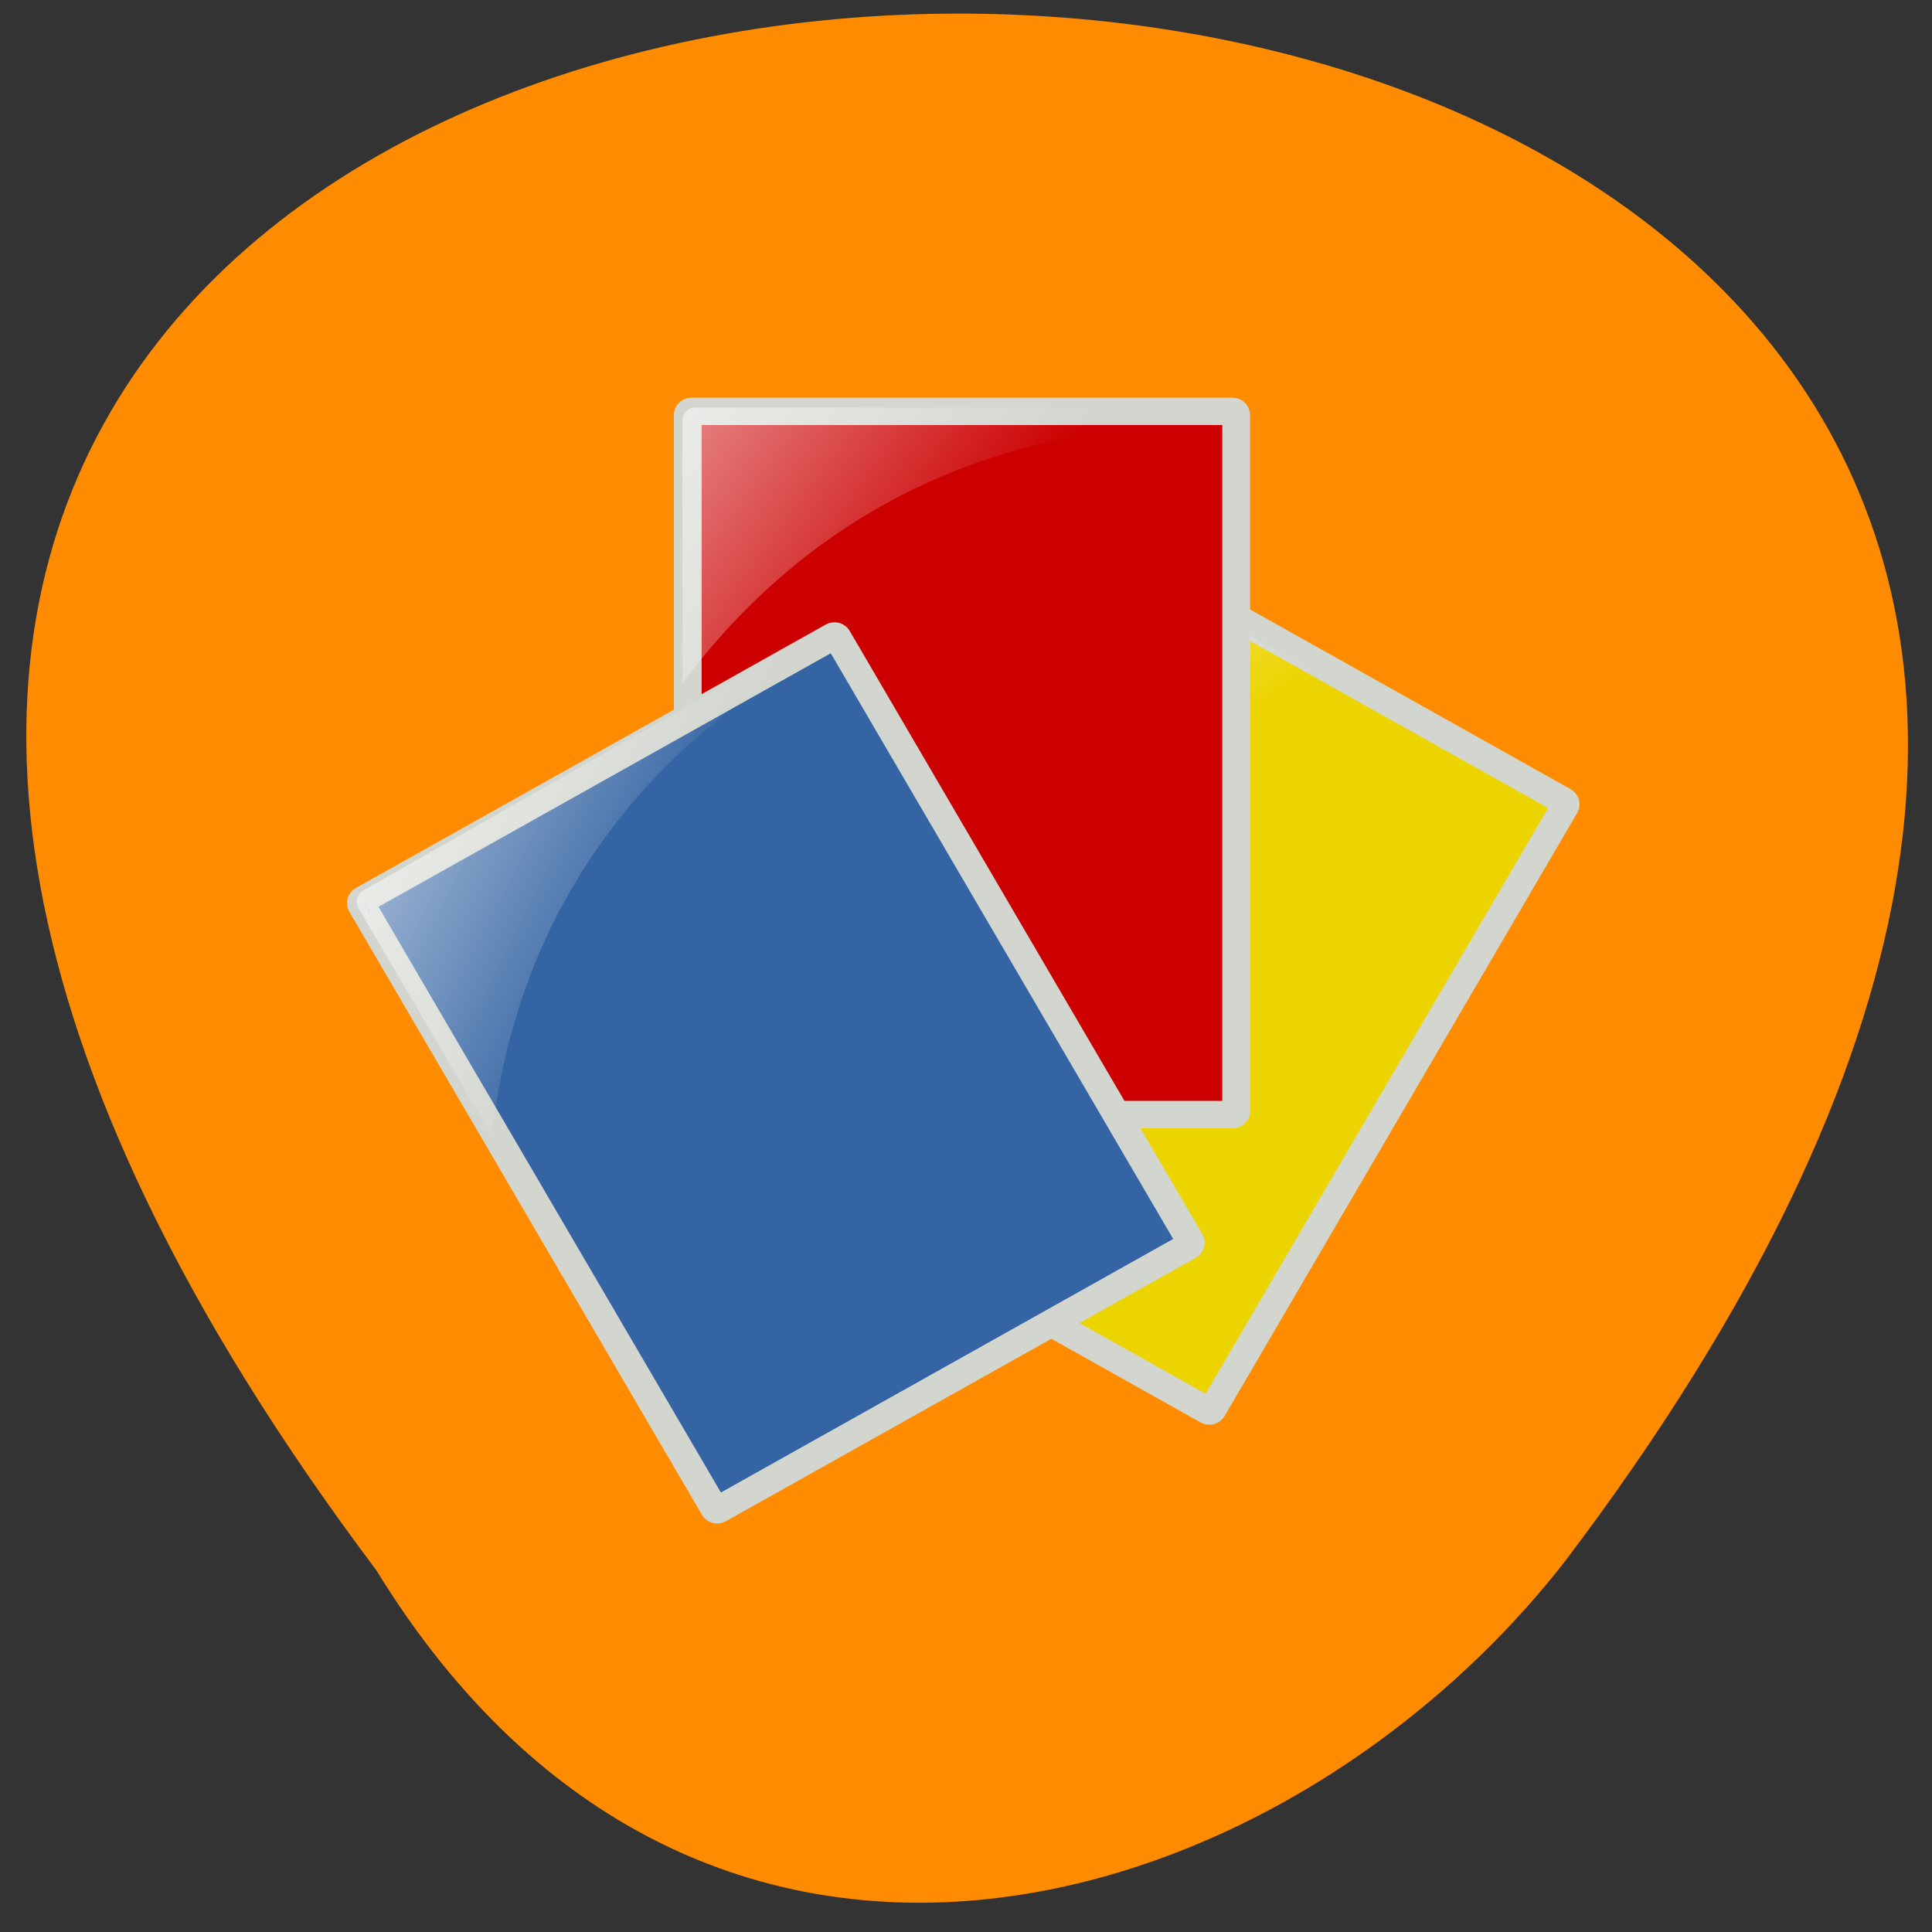 <svg xmlns="http://www.w3.org/2000/svg" viewBox="0 0 48 48" xmlns:xlink="http://www.w3.org/1999/xlink"><rect x="0" y="0" width="48" height="48" fill="#333333" stroke="none"/><defs><linearGradient id="0" gradientUnits="userSpaceOnUse" x1="580.37" y1="73.25" x2="622.61" y2="137.79" gradientTransform="matrix(0.076 0 0 0.075 -17.18 7.951)"><stop stop-color="#fff" stop-opacity="0.522"/><stop offset="1" stop-color="#fff" stop-opacity="0"/></linearGradient><linearGradient id="1" gradientUnits="userSpaceOnUse" x1="415.1" y1="19.01" x2="504.76" y2="83.16" gradientTransform="matrix(0.076 0 0 0.075 -14.598 8.7)" xlink:href="#0"/><linearGradient id="2" gradientUnits="userSpaceOnUse" x1="275.02" y1="171.3" x2="354.99" y2="211.82" gradientTransform="matrix(0.076 0 0 0.075 -12.165 9.449)" xlink:href="#0"/></defs><path d="m 9.348 39.01 c -39 -51.895 68.11 -51.16 29.527 -0.211 c -6.977 8.941 -21.465 13.348 -29.527 0.211" fill="#ff8c00"/><g fill-rule="evenodd"><path d="m 542.22 -225.48 h 176.94 c 0.672 0.033 1.189 0.518 1.209 1.168 l -0.001 230.62 c 0.02 0.651 -0.525 1.146 -1.171 1.158 h -176.94 c -0.646 0.012 -1.189 -0.518 -1.209 -1.168 l 0.001 -230.62 c 0.006 -0.606 0.525 -1.146 1.171 -1.158" transform="matrix(0.066 0.037 -0.038 0.065 -17.18 7.951)" fill="#ecd400" stroke="#d2d6cf" stroke-width="9.07"/><path d="m 27.21 13.598 c -0.152 -0.09 -0.348 -0.039 -0.43 0.105 l -3.32 5.664 c 6.813 -2.926 12.332 -0.523 15.04 1.199 l 0.086 -0.145 c 0.086 -0.148 0.031 -0.336 -0.121 -0.422" fill="url(#0)"/><path d="m 418.09 20.273 h 176.92 c 0.668 0 1.182 0.521 1.182 1.199 v 230.59 c 0 0.626 -0.514 1.147 -1.182 1.147 h -176.92 c -0.617 0 -1.182 -0.521 -1.182 -1.147 v -230.59 c 0 -0.678 0.565 -1.199 1.182 -1.199" transform="matrix(0.076 0 0 0.075 -14.598 8.7)" fill="#c00" stroke="#d2d6cf" stroke-width="9.07"/><path d="m 17.273 10.125 c -0.176 0 -0.316 0.137 -0.316 0.305 v 6.539 c 4.414 -5.891 10.414 -6.527 13.629 -6.375 v -0.164 c 0 -0.168 -0.141 -0.305 -0.316 -0.305" fill="url(#1)"/><path d="m 155.54 287.13 h 176.94 c 0.646 0.012 1.191 0.507 1.171 1.158 l 0.001 230.62 c -0.02 0.651 -0.537 1.135 -1.209 1.168 h -176.94 c -0.646 -0.012 -1.165 -0.552 -1.171 -1.158 l -0.001 -230.62 c 0.02 -0.651 0.563 -1.18 1.209 -1.168" transform="matrix(0.066 -0.037 0.038 0.065 -12.165 9.449)" fill="#3464a3" stroke="#d2d6cf" stroke-width="9.07"/><path d="m 9.02 22.13 c -0.152 0.086 -0.207 0.273 -0.121 0.418 l 3.32 5.664 c 0.832 -7.277 5.707 -10.785 8.57 -12.238 l -0.086 -0.145 c -0.086 -0.145 -0.277 -0.191 -0.43 -0.105 l -11.254 6.402" fill="url(#2)"/></g></svg>